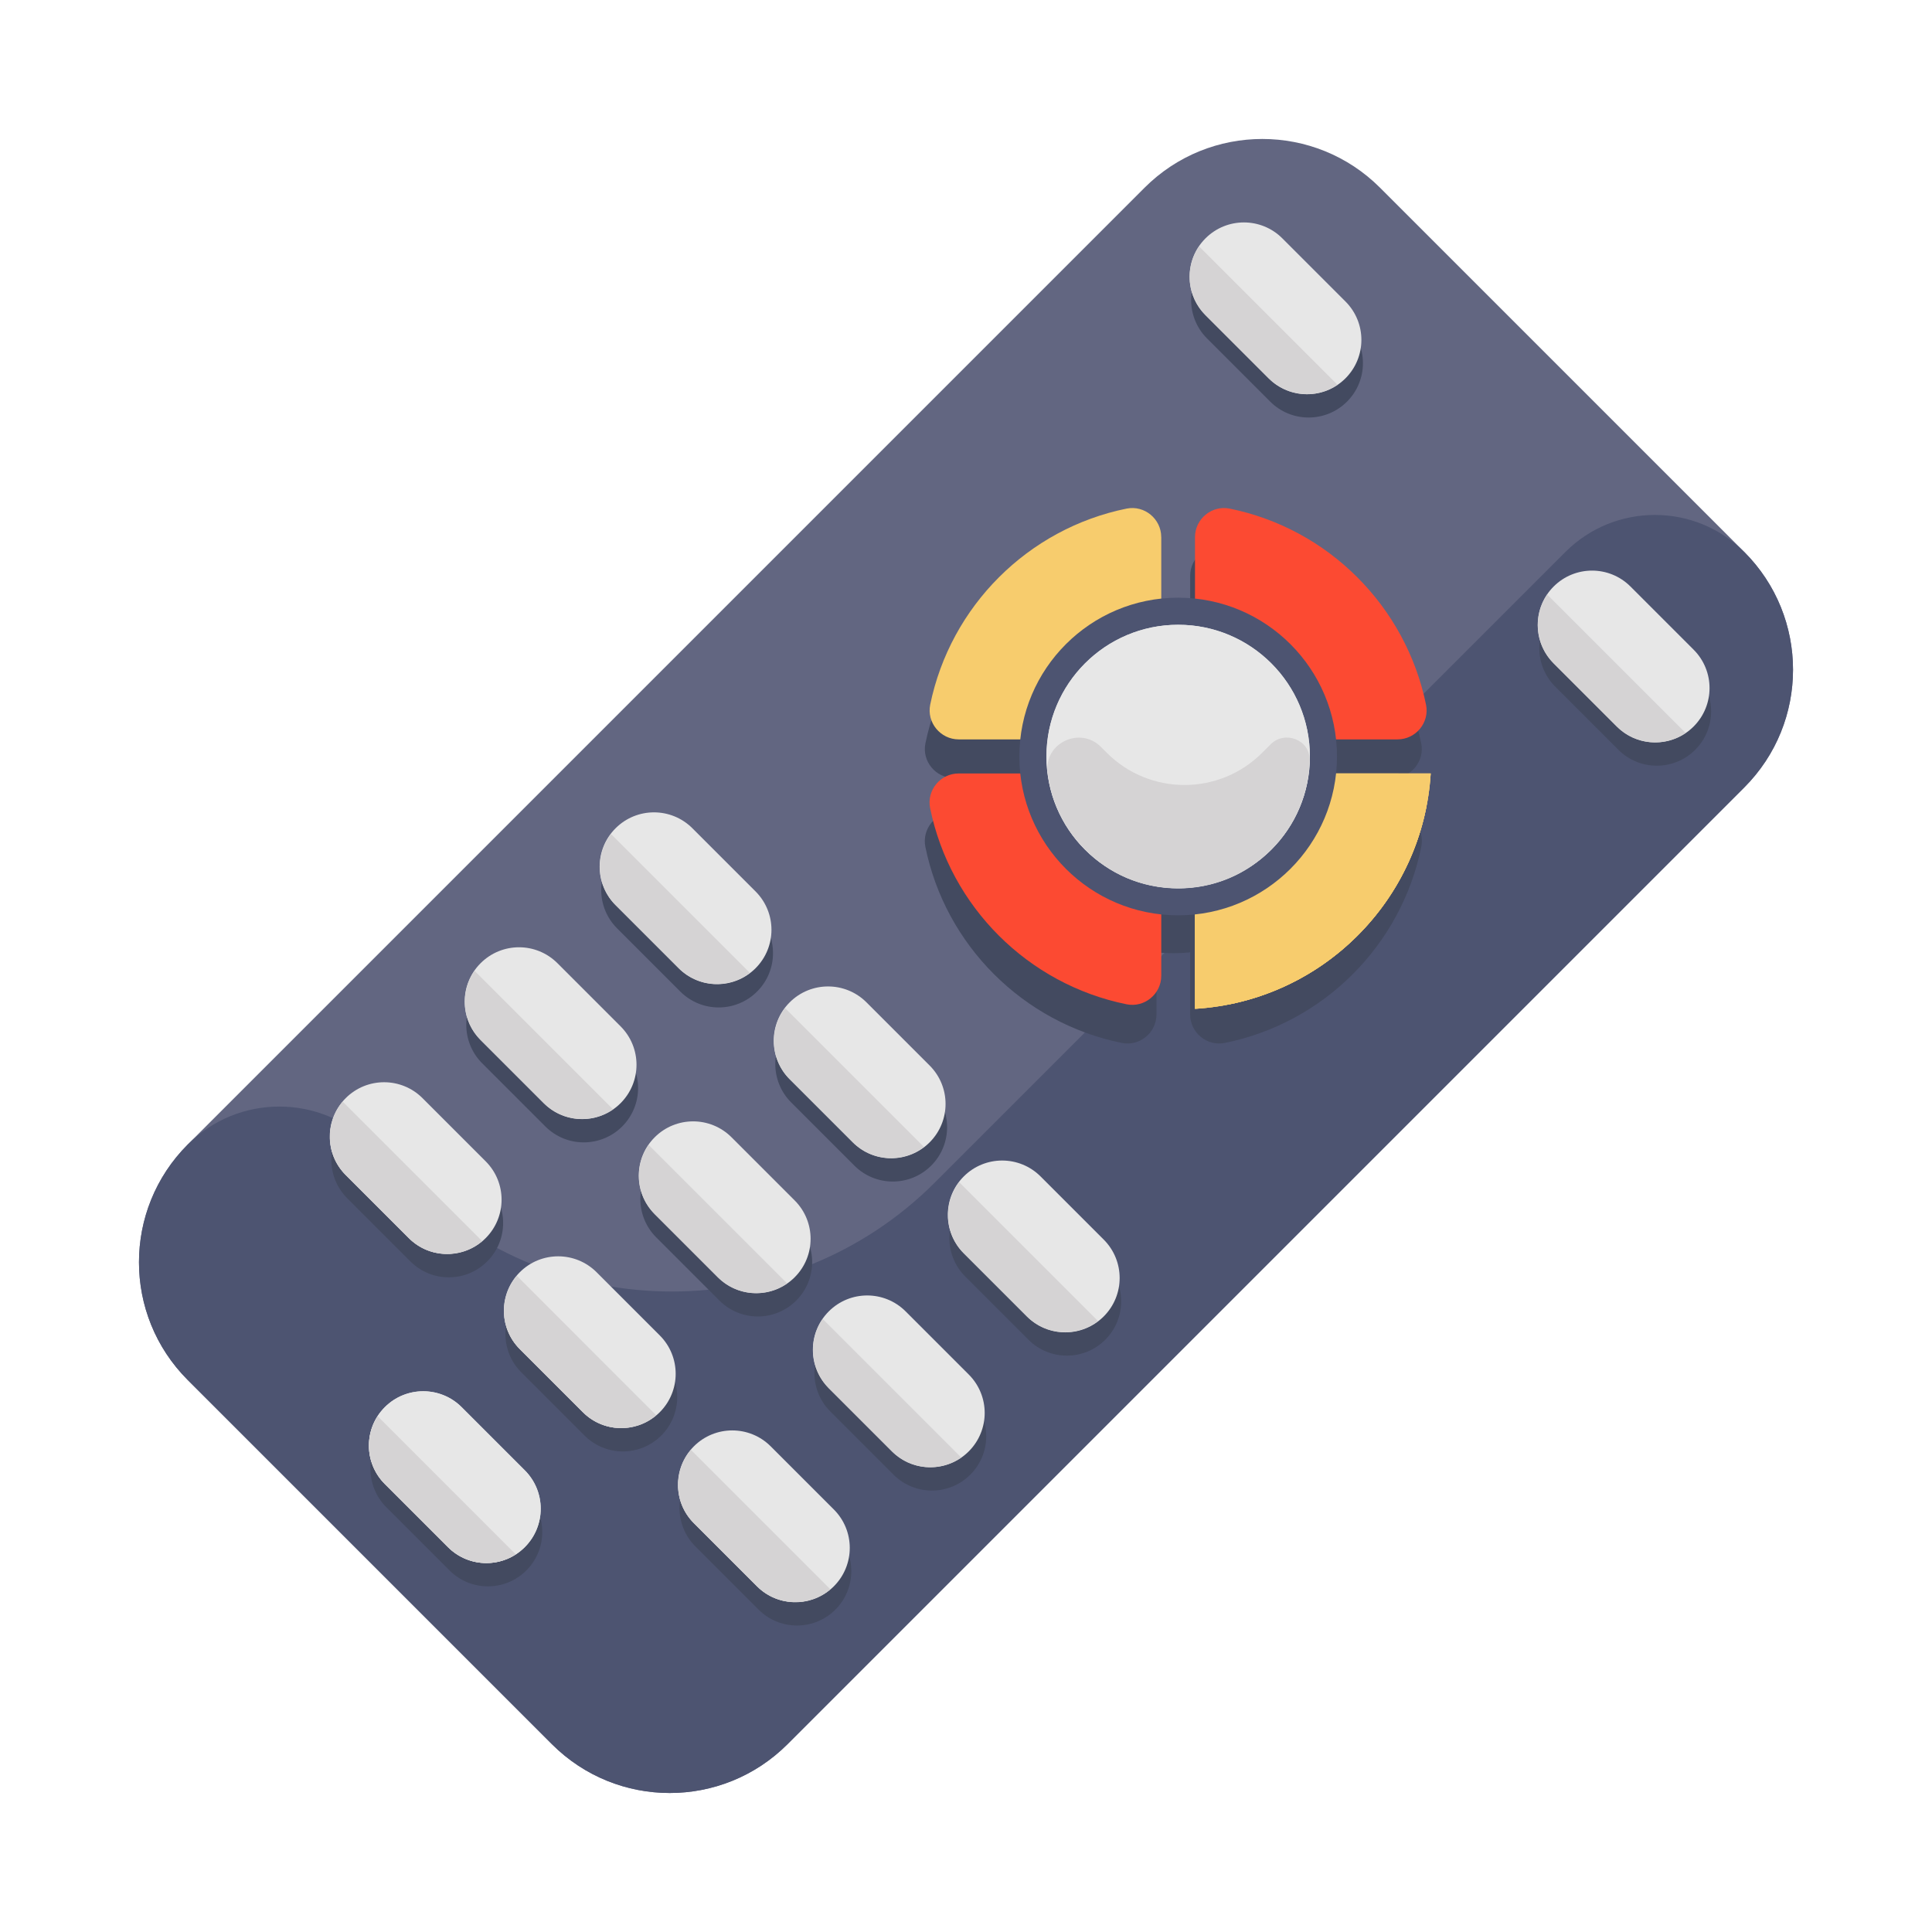 <svg xmlns="http://www.w3.org/2000/svg" version="1.1" xmlns:xlink="http://www.w3.org/1999/xlink" xmlns:svgjs="http://svgjs.com/svgjs" width="512" height="512" x="0" y="0" viewBox="0 0 55 55" style="enable-background:new 0 0 512 512" xml:space="preserve" class=""><g><g xmlns="http://www.w3.org/2000/svg"><g><path d="m15.713 49.654-10.367-10.367c-1.852-1.852-1.852-4.854 0-6.706l27.236-27.236c1.852-1.852 4.854-1.852 6.706 0l10.367 10.367c1.852 1.852 1.852 4.854 0 6.706l-27.236 27.236c-1.852 1.852-4.854 1.852-6.706 0z" fill="#626681" data-original="#626681"></path></g><g><path d="m49.654 15.713-0-0c-1.405-1.405-3.684-1.405-5.09 0l-17.954 17.954c-4.133 4.133-10.834 4.133-14.967 0l-1.086-1.086c-1.439-1.439-3.773-1.439-5.212 0l-0.0 0c-1.852 1.852-1.852 4.854 0 6.706l10.367 10.367c1.852 1.852 4.854 1.852 6.706 0l27.236-27.236c1.852-1.852 1.852-4.854 0-6.706z" fill="#4d5471" data-original="#4d5471"></path></g><g><path d="m33.881 27.11v1.768c0 .519.478.915.987.812 2.813-.568 5.024-2.778 5.593-5.584.103-.509-.293-.987-.812-.987h-1.773c.035-.323.035-.647-0-.97h1.771c.52 0 .916-.48.812-.989-.576-2.804-2.786-5.012-5.59-5.581-.509-.103-.987.293-.987.812v1.77c-.32-.034-.64-.034-.96 0v-1.77c0-.519-.479-.915-.987-.812-2.805.569-5.014 2.777-5.59 5.581-.105.509.291.989.812.989h1.773c-.035.323-.035.647-0.0.97h-1.775c-.519 0-.915.479-.812.988.57 2.805 2.786 5.014 5.593 5.583.509.103.987-.293.987-.812v-1.767c.32.034.64.034.96 0z" fill="#434a60" data-original="#434a60"></path></g><g><g><path d="m11.683 35.91-1.798-1.798c-.604-.604-.604-1.583 0-2.187l0-0c.604-.604 1.583-.604 2.187 0l1.798 1.798c.604.604.604 1.583 0 2.187l-0.0 0c-.604.604-1.583.604-2.187 0z" fill="#434a60" data-original="#434a60"></path></g><g><path d="m16.639 40.866-1.798-1.798c-.604-.604-.604-1.583 0-2.187h0c.604-.604 1.583-.604 2.187 0l1.798 1.798c.604.604.604 1.583 0 2.187l-0.0 0c-.604.604-1.583.604-2.187 0z" fill="#434a60" data-original="#434a60"></path></g><g><path d="m12.797 44.707-1.798-1.798c-.604-.604-.604-1.583 0-2.187l0-0c.604-.604 1.583-.604 2.187 0l1.798 1.798c.604.604.604 1.583 0 2.187l-0.0 0c-.604.604-1.583.604-2.187 0z" fill="#434a60" data-original="#434a60"></path></g><g><path d="m21.595 45.822-1.798-1.798c-.604-.604-.604-1.583 0-2.187h0c.604-.604 1.583-.604 2.187 0l1.798 1.798c.604.604.604 1.583 0 2.187h-0c-.604.604-1.583.604-2.187 0z" fill="#434a60" data-original="#434a60"></path></g></g><g><g><path d="m15.525 32.068-1.798-1.798c-.604-.604-.604-1.583 0-2.187l0-0c.604-.604 1.583-.604 2.187 0l1.798 1.798c.604.604.604 1.583 0 2.187l-0.0 0c-.604.604-1.583.604-2.187 0z" fill="#434a60" data-original="#434a60"></path></g><g><path d="m20.48 37.024-1.798-1.798c-.604-.604-.604-1.583 0-2.187h0c.604-.604 1.583-.604 2.187 0l1.798 1.798c.604.604.604 1.583 0 2.187h-0c-.604.604-1.583.604-2.187 0z" fill="#434a60" data-original="#434a60"></path></g><g><path d="m25.436 41.98-1.798-1.798c-.604-.604-.604-1.583 0-2.187l0-0c.604-.604 1.583-.604 2.187 0l1.798 1.798c.604.604.604 1.583 0 2.187h-0c-.604.604-1.583.604-2.187 0z" fill="#434a60" data-original="#434a60"></path></g></g><g><g><path d="m19.366 28.227-1.798-1.798c-.604-.604-.604-1.583 0-2.187l0-0c.604-.604 1.583-.604 2.187 0l1.798 1.798c.604.604.604 1.583 0 2.187l-0.0 0c-.604.604-1.583.604-2.187 0z" fill="#434a60" data-original="#434a60"></path></g><g><path d="m24.322 33.183-1.798-1.798c-.604-.604-.604-1.583 0-2.187l0-0c.604-.604 1.583-.604 2.187 0l1.798 1.798c.604.604.604 1.583 0 2.187l-0.0 0c-.604.604-1.583.604-2.187 0z" fill="#434a60" data-original="#434a60"></path></g><g><path d="m29.278 38.139-1.798-1.798c-.604-.604-.604-1.583 0-2.187l0-0c.604-.604 1.583-.604 2.187 0l1.798 1.798c.604.604.604 1.583 0 2.187l-0.0 0c-.604.604-1.583.604-2.187 0z" fill="#434a60" data-original="#434a60"></path></g><g><path d="m36.16 11.433-1.798-1.798c-.604-.604-.604-1.583 0-2.187v-0c.604-.604 1.583-.604 2.187 0l1.798 1.798c.604.604.604 1.583 0 2.187v0c-.604.604-1.583.604-2.187 0z" fill="#434a60" data-original="#434a60"></path></g><g><path d="m46.072 21.345-1.798-1.798c-.604-.604-.604-1.583 0-2.187l0-0c.604-.604 1.583-.604 2.187 0l1.798 1.798c.604.604.604 1.583 0 2.187l-0.0 0c-.604.604-1.583.604-2.187 0z" fill="#434a60" data-original="#434a60"></path></g></g><g><path d="m33.059 15.291v4.937c0 .453-.368.821-.821.821h-4.945c-.52 0-.916-.48-.812-.989.576-2.804 2.786-5.012 5.59-5.581.509-.103.987.293.987.812z" fill="#f7cc6d" data-original="#f7cc6d" class=""></path></g><g><path d="m27.291 22.019h4.947c.453 0 .821.368.821.821v4.938c0 .519-.478.915-.987.812-2.807-.569-5.022-2.778-5.593-5.583-.104-.509.292-.988.812-.988z" fill="#fc4a32" data-original="#fc4a32"></path></g><g><path d="m33.054 21.054h.97v.96h-.97z" fill="#d5d3d4" transform="matrix(.707 -.707 .707 .707 -5.404 30.023)" data-original="#d5d3d4"></path></g><g><path d="m40.729 22.019c-.22 3.6-3.1 6.48-6.71 6.7v-6.7z" fill="#f7cc6d" data-original="#f7cc6d" class=""></path></g><g><path d="m40.729 22.019c-.22 3.6-3.1 6.48-6.71 6.7v-6.7z" fill="#f7cc6d" data-original="#f7cc6d" class=""></path></g><g><path d="m40.729 22.019c-.22 3.6-3.1 6.48-6.71 6.7v-6.7z" fill="#f7cc6d" data-original="#f7cc6d" class=""></path></g><g><path d="m40.599 23.007c-.569 2.806-2.78 5.016-5.593 5.584-.509.103-.987-.293-.987-.812v-4.938c0-.453.368-.821.821-.821h4.947c.519 0 .915.479.812.987z" fill="#f7cc6d" data-original="#f7cc6d" class=""></path></g><g><path d="m39.785 21.049h-4.945c-.453 0-.821-.368-.821-.821v-4.937c0-.519.479-.915.987-.812 2.805.569 5.014 2.777 5.59 5.581.105.509-.291.989-.812.989z" fill="#fc4a32" data-original="#fc4a32"></path></g><g><circle cx="33.54" cy="21.536" fill="#4d5471" r="4.521" data-original="#4d5471"></circle></g><g><g><path d="m11.639 35.247-1.798-1.798c-.604-.604-.604-1.583 0-2.187l0-0c.604-.604 1.583-.604 2.187 0l1.798 1.798c.604.604.604 1.583 0 2.187h-0c-.604.604-1.583.604-2.187 0z" fill="#e7e7e7" data-original="#e7e7e7"></path></g><g><path d="m16.595 40.203-1.798-1.798c-.604-.604-.604-1.583 0-2.187l0-0c.604-.604 1.583-.604 2.187 0l1.798 1.798c.604.604.604 1.583 0 2.187h-0c-.604.604-1.583.604-2.187 0z" fill="#e7e7e7" data-original="#e7e7e7"></path></g><g><path d="m12.753 44.044-1.798-1.798c-.604-.604-.604-1.583 0-2.187h0c.604-.604 1.583-.604 2.187 0l1.798 1.798c.604.604.604 1.583 0 2.187h-0c-.604.604-1.583.604-2.187 0z" fill="#e7e7e7" data-original="#e7e7e7"></path></g><g><path d="m21.551 45.159-1.798-1.798c-.604-.604-.604-1.583 0-2.187l0-0c.604-.604 1.583-.604 2.187 0l1.798 1.798c.604.604.604 1.583 0 2.187l-0.0 0c-.604.604-1.583.604-2.187 0z" fill="#e7e7e7" data-original="#e7e7e7"></path></g></g><g><g><path d="m9.756 31.367c-.51.608-.486 1.511.086 2.082l1.798 1.798c.571.571 1.475.595 2.082.086z" fill="#d5d3d4" data-original="#d5d3d4"></path></g><g><path d="m14.712 36.323c-.51.608-.486 1.511.086 2.083l1.798 1.798c.571.571 1.475.595 2.082.086z" fill="#d5d3d4" data-original="#d5d3d4"></path></g><g><path d="m12.753 44.044-1.798-1.798c-.604-.604-.604-1.583 0-2.187h0c.604-.604 1.583-.604 2.187 0l1.798 1.798c.604.604.604 1.583 0 2.187h-0c-.604.604-1.583.604-2.187 0z" fill="#e7e7e7" data-original="#e7e7e7"></path></g><g><path d="m19.668 41.279c-.51.608-.486 1.511.086 2.082l1.798 1.798c.571.571 1.475.595 2.082.086z" fill="#d5d3d4" data-original="#d5d3d4"></path></g></g><g><g><path d="m9.756 31.367c-.51.608-.486 1.511.086 2.082l1.798 1.798c.571.571 1.475.595 2.082.086z" fill="#d5d3d4" data-original="#d5d3d4"></path></g><g><path d="m14.712 36.323c-.51.608-.486 1.511.086 2.083l1.798 1.798c.571.571 1.475.595 2.082.086z" fill="#d5d3d4" data-original="#d5d3d4"></path></g><g><path d="m10.75 40.316c-.386.599-.319 1.406.206 1.931l1.798 1.798c.525.525 1.331.592 1.93.206z" fill="#d5d3d4" data-original="#d5d3d4"></path></g><g><path d="m19.668 41.279c-.51.608-.486 1.511.086 2.082l1.798 1.798c.571.571 1.475.595 2.082.086z" fill="#d5d3d4" data-original="#d5d3d4"></path></g></g><g><g><path d="m15.48 31.405-1.798-1.798c-.604-.604-.604-1.583 0-2.187l0-0c.604-.604 1.583-.604 2.187 0l1.798 1.798c.604.604.604 1.583 0 2.187l-0.0 0c-.604.604-1.583.604-2.187 0z" fill="#e7e7e7" data-original="#e7e7e7"></path></g><g><path d="m20.436 36.361-1.798-1.798c-.604-.604-.604-1.583 0-2.187l0-0c.604-.604 1.583-.604 2.187 0l1.798 1.798c.604.604.604 1.583 0 2.187l-0.0 0c-.604.604-1.583.604-2.187 0z" fill="#e7e7e7" data-original="#e7e7e7"></path></g><g><path d="m25.392 41.317-1.798-1.798c-.604-.604-.604-1.583 0-2.187h0c.604-.604 1.583-.604 2.187 0l1.798 1.798c.604.604.604 1.583 0 2.187l-0.0 0c-.604.604-1.583.604-2.187 0z" fill="#e7e7e7" data-original="#e7e7e7"></path></g></g><g><g><path d="m13.508 27.635c-.418.603-.362 1.435.175 1.973l1.798 1.798c.537.537 1.37.594 1.973.175z" fill="#d5d3d4" data-original="#d5d3d4"></path></g><g><path d="m18.463 32.591c-.418.603-.362 1.436.175 1.973l1.798 1.798c.537.537 1.37.594 1.973.175z" fill="#d5d3d4" data-original="#d5d3d4"></path></g><g><path d="m23.419 37.547c-.418.603-.362 1.435.175 1.973l1.798 1.798c.537.537 1.37.594 1.973.175z" fill="#d5d3d4" data-original="#d5d3d4"></path></g></g><g><g><path d="m19.322 27.564-1.798-1.798c-.604-.604-.604-1.583 0-2.187l0-0c.604-.604 1.583-.604 2.187 0l1.798 1.798c.604.604.604 1.583 0 2.187l-0.0 0c-.604.604-1.583.604-2.187 0z" fill="#e7e7e7" data-original="#e7e7e7"></path></g><g><path d="m24.278 32.52-1.798-1.798c-.604-.604-.604-1.583 0-2.187l0-0c.604-.604 1.583-.604 2.187 0l1.798 1.798c.604.604.604 1.583 0 2.187h-0c-.604.604-1.583.604-2.187 0z" fill="#e7e7e7" data-original="#e7e7e7"></path></g><g><path d="m29.234 37.476-1.798-1.798c-.604-.604-.604-1.583 0-2.187l0-0c.604-.604 1.583-.604 2.187 0l1.798 1.798c.604.604.604 1.583 0 2.187h-0c-.604.604-1.583.604-2.187 0z" fill="#e7e7e7" data-original="#e7e7e7"></path></g><g><path d="m36.116 10.77-1.798-1.798c-.604-.604-.604-1.583 0-2.187l0-0c.604-.604 1.583-.604 2.187 0l1.798 1.798c.604.604.604 1.583 0 2.187v0c-.604.604-1.583.604-2.187 0z" fill="#e7e7e7" data-original="#e7e7e7"></path></g><g><path d="m46.027 20.682-1.798-1.798c-.604-.604-.604-1.583 0-2.187v-0c.604-.604 1.583-.604 2.187 0l1.798 1.798c.604.604.604 1.583 0 2.187l-0.0 0c-.604.604-1.583.604-2.187 0z" fill="#e7e7e7" data-original="#e7e7e7"></path></g></g><g><g><path d="m17.392 23.741c-.461.606-.421 1.472.132 2.025l1.798 1.798c.554.554 1.419.594 2.025.132z" fill="#d5d3d4" data-original="#d5d3d4"></path></g><g><path d="m22.348 28.697c-.461.606-.421 1.472.132 2.025l1.798 1.798c.554.554 1.419.594 2.025.132z" fill="#d5d3d4" data-original="#d5d3d4"></path></g><g><path d="m27.304 33.653c-.461.606-.421 1.472.132 2.025l1.798 1.798c.554.554 1.419.594 2.025.132z" fill="#d5d3d4" data-original="#d5d3d4"></path></g><g><path d="m34.133 7.012c-.409.602-.348 1.427.185 1.96l1.798 1.798c.533.533 1.358.594 1.96.185z" fill="#d5d3d4" data-original="#d5d3d4"></path></g><g><path d="m44.044 16.924c-.409.602-.348 1.427.185 1.96l1.798 1.798c.533.533 1.358.594 1.96.185z" fill="#d5d3d4" data-original="#d5d3d4"></path></g></g><g><circle cx="33.54" cy="21.536" fill="#e7e7e7" r="3.75" data-original="#e7e7e7"></circle></g><g><circle cx="33.54" cy="21.536" fill="#e7e7e7" r="3.75" data-original="#e7e7e7"></circle></g><g><path d="m36.172 21.189-.243.243c-1.22 1.22-3.199 1.22-4.419 0l-.171-.171c-.59-.59-1.613-.112-1.517.718.121 1.05.686 2.057 1.7 2.72 1.19.778 2.787.792 3.988.032 1.162-.735 1.747-1.913 1.771-3.103.011-.568-.706-.842-1.108-.44z" fill="#d5d3d4" data-original="#d5d3d4"></path></g></g></g></svg>